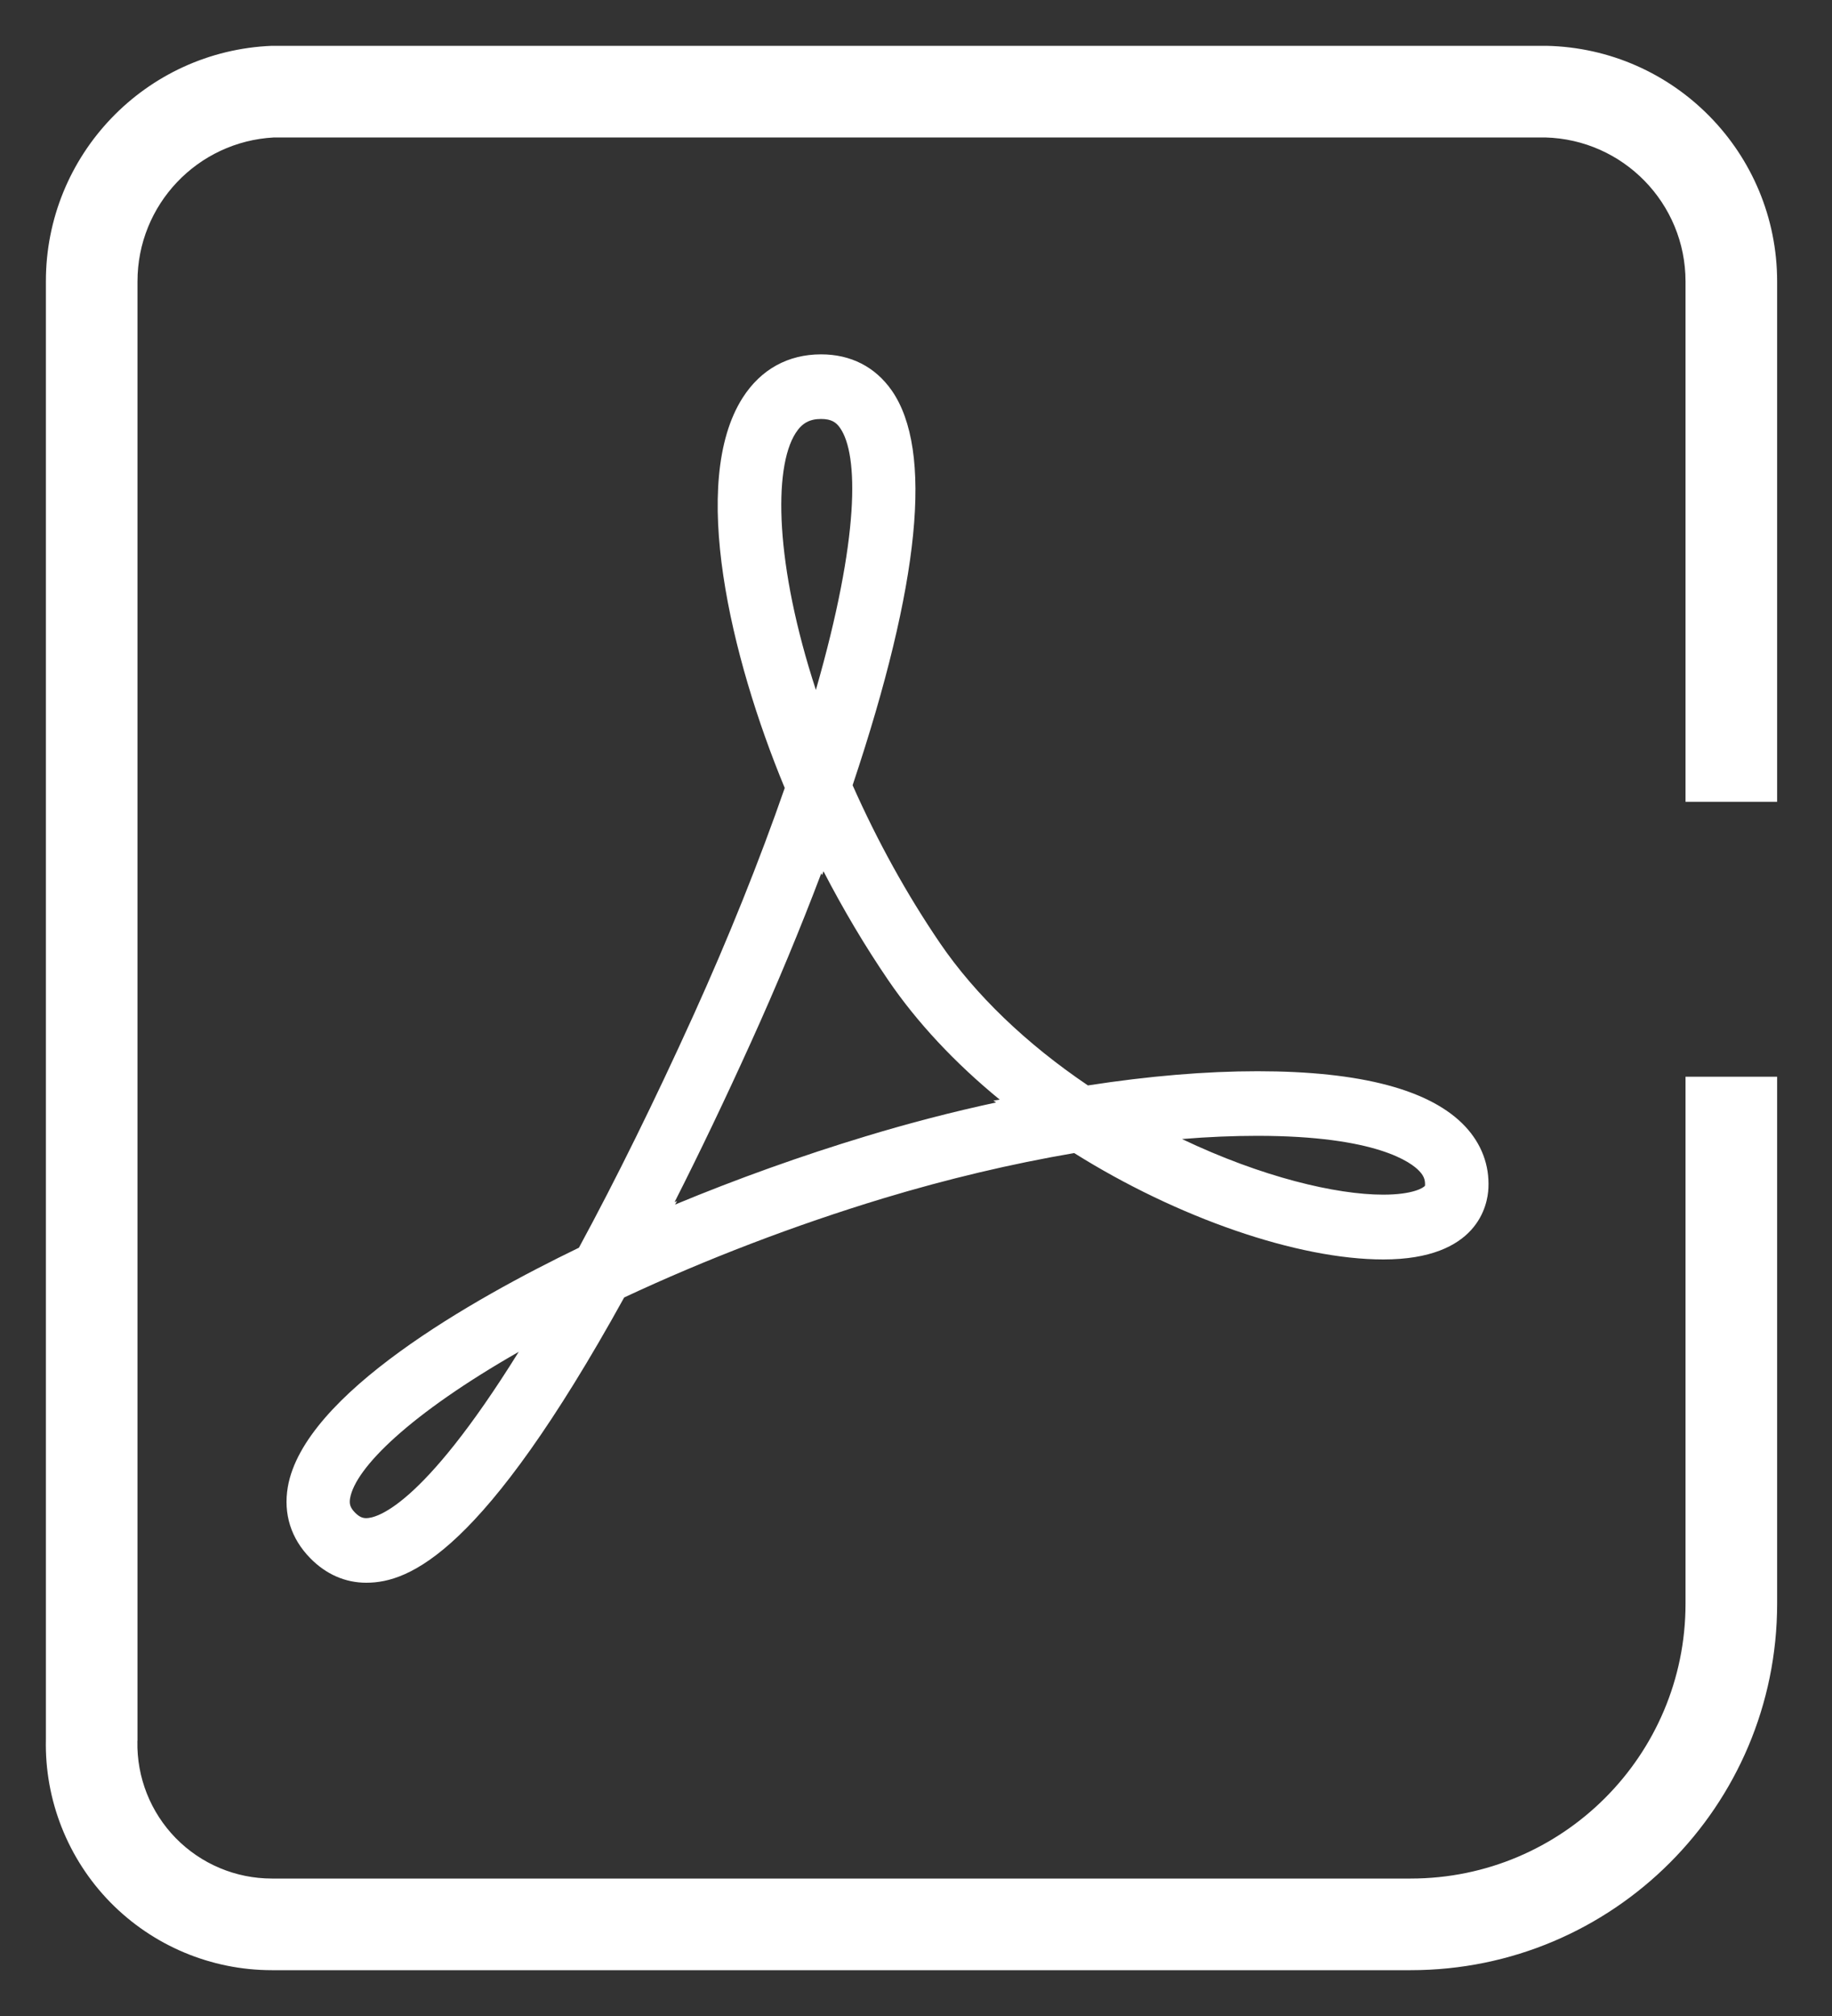 <svg viewBox="0 0 20 22" fill="none" xmlns="http://www.w3.org/2000/svg">
      <rect x="0" y="0" width="20" height="22" fill="#333333" stroke="none"/>
      <path fill-rule="evenodd" clip-rule="evenodd" d="M2.968 20.5H2.968C2.573 20.5 2.195 20.341 1.919 20.059C1.643 19.777 1.492 19.396 1.5 19.001L1.501 18.991V18.98L1.501 3.072L1.501 3.072C1.5 2.234 2.156 1.544 2.991 1.5H16.869C17.721 1.522 18.401 2.219 18.401 3.072V3.072V8.75H19.401V3.072C19.401 1.672 18.281 0.529 16.881 0.5H2.968C1.588 0.556 0.499 1.692 0.501 3.072V18.98C0.486 19.643 0.74 20.285 1.204 20.759C1.669 21.233 2.304 21.5 2.968 21.5H13.101L15.401 21.5C17.61 21.5 19.401 19.709 19.401 17.5V11.75H18.401V17.5C18.401 19.157 17.057 20.5 15.401 20.5L13.101 20.5H2.968Z" fill="white"/>
      <path fill-rule="evenodd" clip-rule="evenodd" d="M15.1 13.037C14.587 13.037 13.777 12.846 12.904 12.43C13.191 12.406 13.466 12.395 13.726 12.395C15.034 12.395 15.411 12.689 15.495 12.78C15.554 12.841 15.559 12.891 15.557 12.939C15.544 12.96 15.428 13.037 15.1 13.037V13.037ZM10.874 12.031C10.4 12.133 9.922 12.257 9.445 12.402C8.748 12.613 8.044 12.865 7.37 13.145L7.391 13.106L7.364 13.119C7.639 12.577 7.918 11.993 8.199 11.373C8.477 10.76 8.737 10.135 8.966 9.53L8.975 9.551L8.99 9.508C9.205 9.923 9.441 10.321 9.696 10.695C10.011 11.157 10.425 11.6 10.914 12L10.845 12.011L10.874 12.031ZM8.686 4.726C8.755 4.618 8.838 4.572 8.964 4.572C9.079 4.572 9.13 4.611 9.171 4.67C9.374 4.961 9.387 5.859 8.907 7.529C8.462 6.168 8.44 5.11 8.686 4.726V4.726ZM3.999 16.567C3.966 16.567 3.928 16.56 3.875 16.506C3.818 16.448 3.813 16.405 3.822 16.35C3.879 16.02 4.472 15.432 5.663 14.752C4.596 16.468 4.099 16.567 3.999 16.567V16.567ZM13.728 11.69C13.165 11.69 12.543 11.742 11.877 11.845C11.203 11.39 10.647 10.856 10.262 10.292C9.901 9.762 9.581 9.184 9.308 8.569C10.046 6.363 10.189 4.914 9.735 4.261C9.555 4.004 9.289 3.867 8.964 3.867C8.602 3.867 8.306 4.031 8.108 4.34C7.521 5.259 7.977 7.177 8.567 8.599C8.292 9.391 7.949 10.244 7.572 11.076C7.146 12.015 6.725 12.869 6.32 13.616C5.163 14.175 3.317 15.215 3.142 16.227C3.092 16.52 3.176 16.789 3.387 17.004C3.559 17.18 3.77 17.272 3.999 17.272C4.47 17.272 5.273 16.947 6.814 14.159C7.702 13.743 8.677 13.37 9.64 13.078C10.341 12.866 11.042 12.7 11.727 12.583C12.856 13.291 14.168 13.744 15.102 13.744C16.135 13.744 16.241 13.148 16.249 12.965C16.261 12.714 16.173 12.483 15.997 12.294C15.622 11.893 14.859 11.69 13.728 11.69V11.69Z" fill="white"/>
      </svg>
      